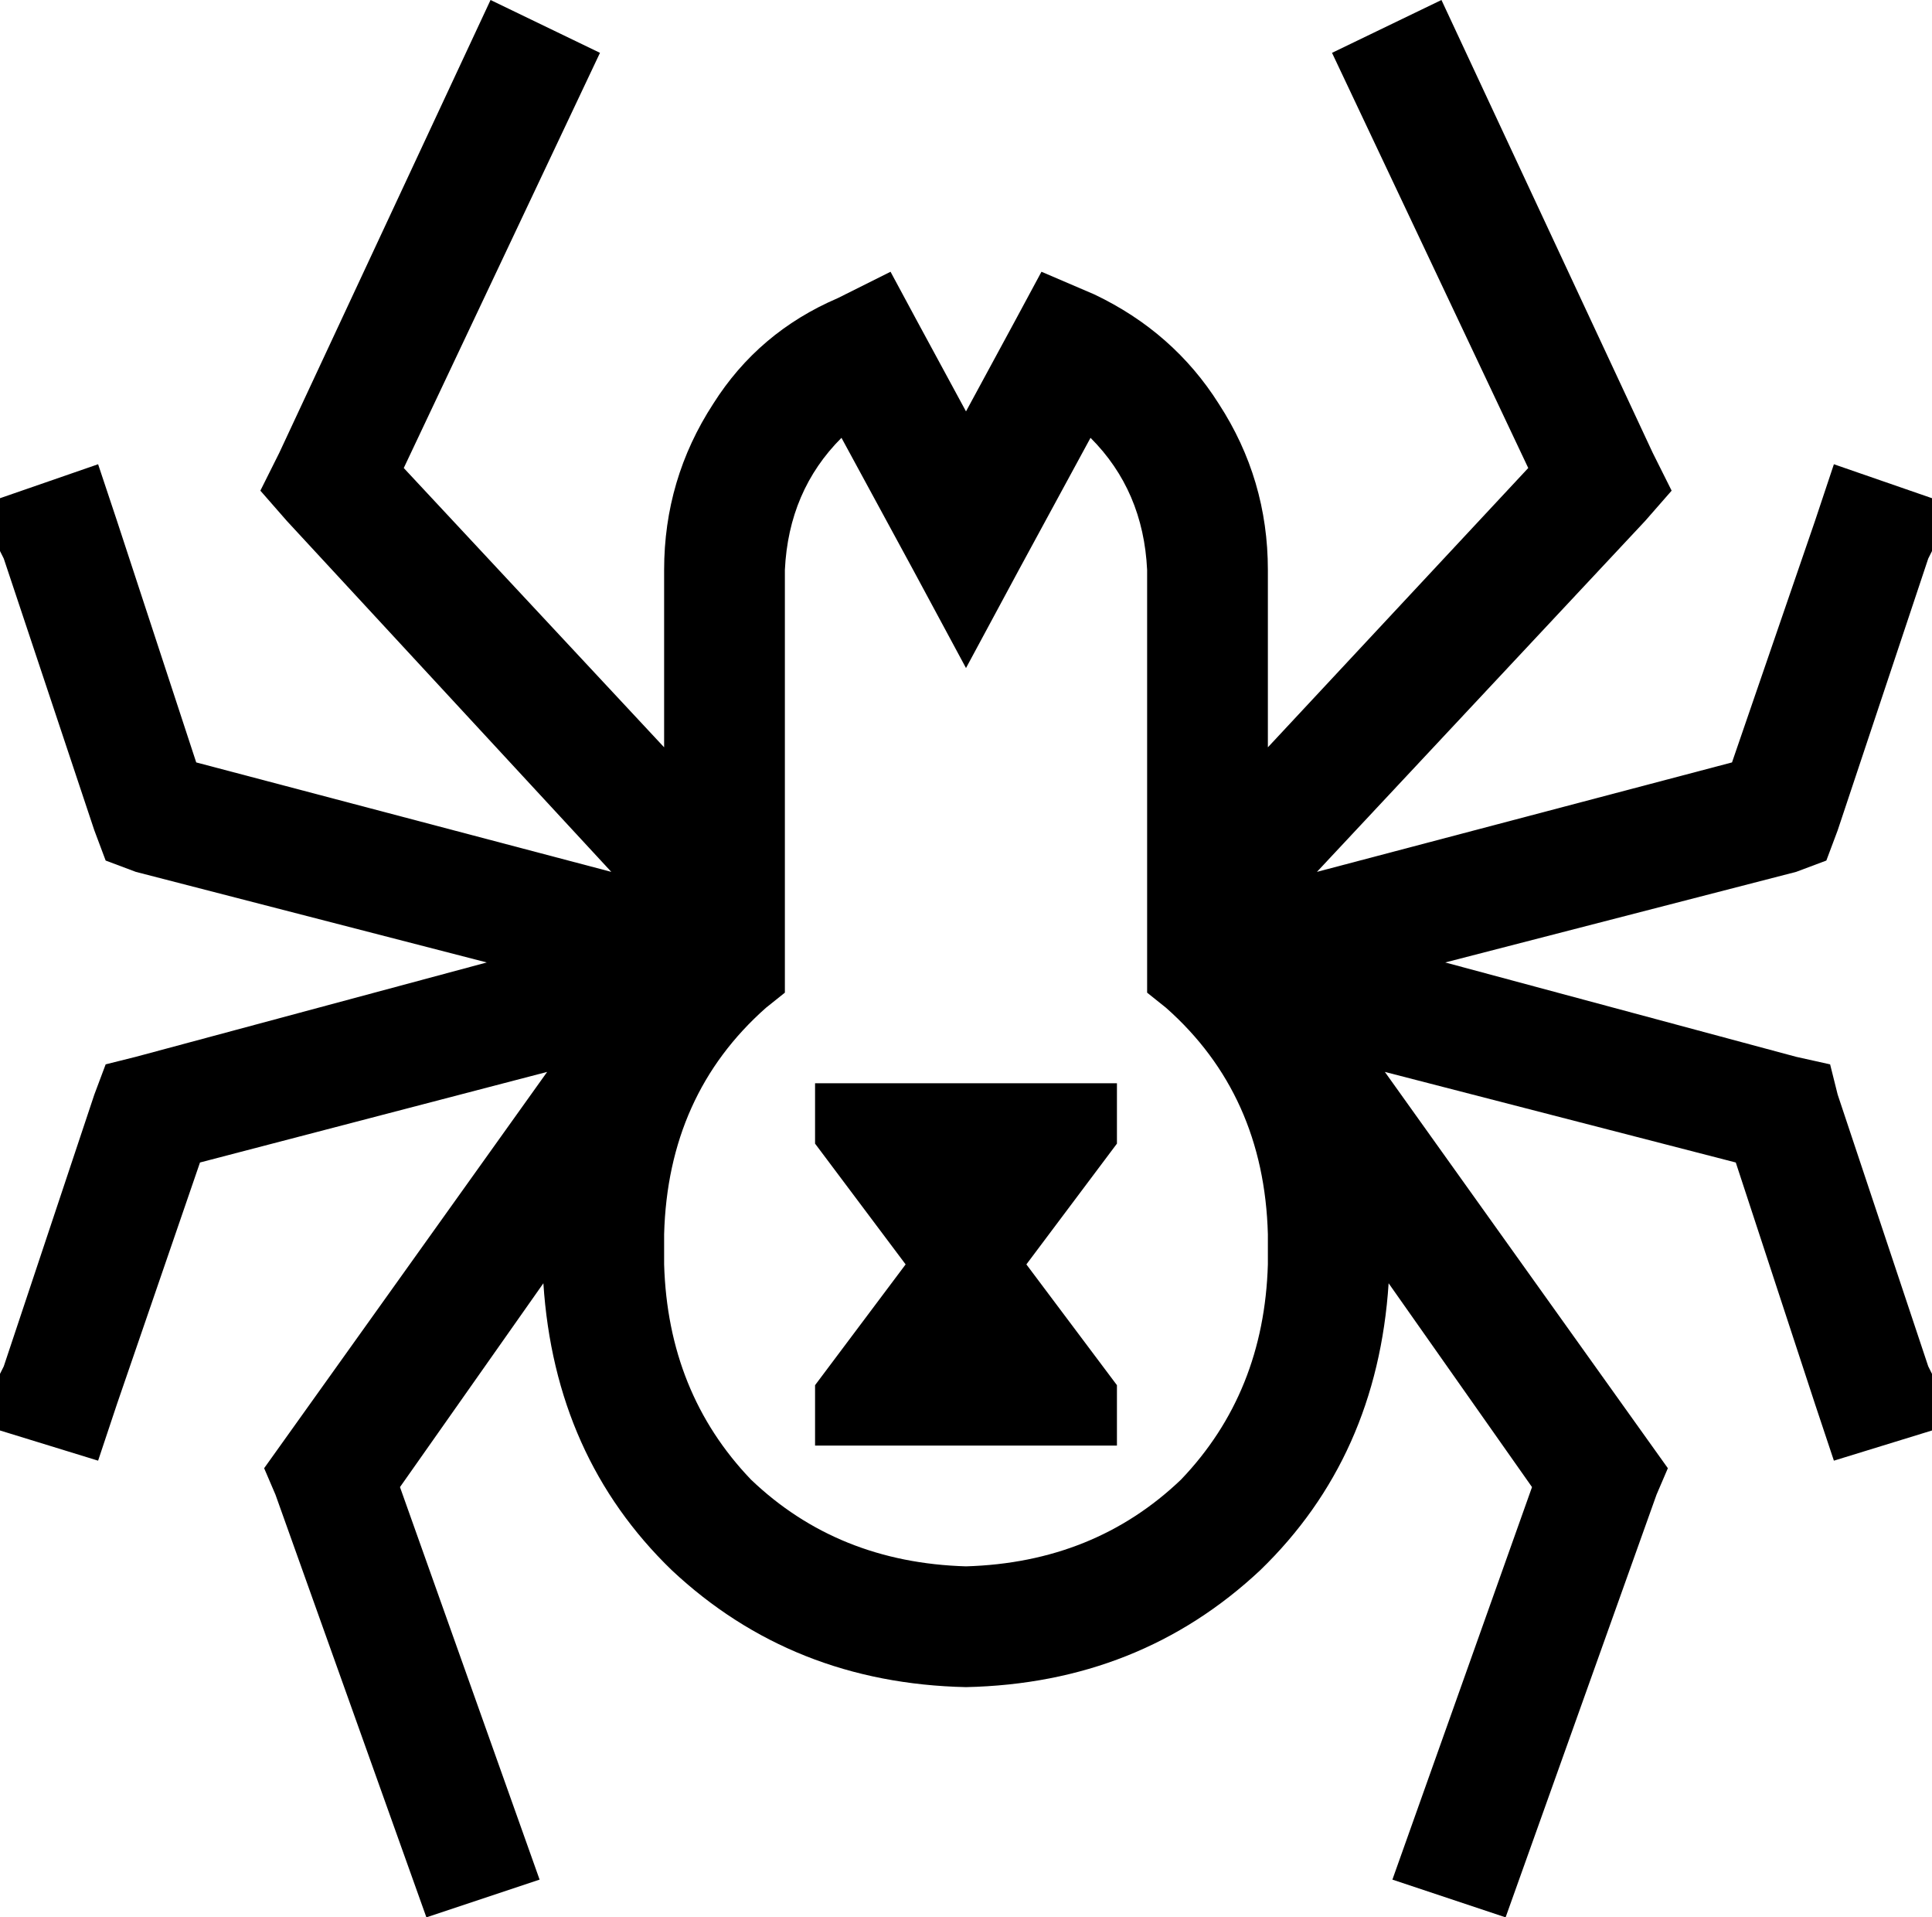 <svg xmlns="http://www.w3.org/2000/svg" viewBox="0 0 512 508">
  <path d="M 0 132 L 0 146 L 0 132 L 0 146 L 1 148 L 1 148 L 25 220 L 25 220 L 28 228 L 28 228 L 36 231 L 36 231 L 129 255 L 129 255 L 36 280 L 36 280 L 28 282 L 28 282 L 25 290 L 25 290 L 1 362 L 1 362 L 0 364 L 0 364 L 0 379 L 0 379 L 26 387 L 26 387 L 31 372 L 31 372 L 53 308 L 53 308 L 145 284 L 145 284 L 75 382 L 75 382 L 70 389 L 70 389 L 73 396 L 73 396 L 113 508 L 113 508 L 143 498 L 143 498 L 106 394 L 106 394 L 144 340 L 144 340 Q 147 386 178 416 Q 210 446 256 447 Q 302 446 334 416 Q 365 386 368 340 L 406 394 L 406 394 L 369 498 L 369 498 L 399 508 L 399 508 L 439 396 L 439 396 L 442 389 L 442 389 L 437 382 L 437 382 L 367 284 L 367 284 L 460 308 L 460 308 L 481 372 L 481 372 L 486 387 L 486 387 L 512 379 L 512 379 L 512 364 L 512 364 L 511 362 L 511 362 L 487 290 L 487 290 L 485 282 L 485 282 L 476 280 L 476 280 L 383 255 L 383 255 L 476 231 L 476 231 L 484 228 L 484 228 L 487 220 L 487 220 L 511 148 L 511 148 L 512 146 L 512 146 L 512 132 L 512 132 L 486 123 L 486 123 L 481 138 L 481 138 L 459 202 L 459 202 L 349 231 L 349 231 L 436 138 L 436 138 L 443 130 L 443 130 L 438 120 L 438 120 L 382 0 L 382 0 L 353 14 L 353 14 L 405 124 L 405 124 L 336 198 L 336 198 L 336 151 L 336 151 Q 336 127 323 107 Q 311 88 290 78 L 276 72 L 276 72 L 269 85 L 269 85 L 256 109 L 256 109 L 243 85 L 243 85 L 236 72 L 236 72 L 222 79 L 222 79 Q 201 88 189 107 Q 176 127 176 151 L 176 198 L 176 198 L 107 124 L 107 124 L 159 14 L 159 14 L 130 0 L 130 0 L 74 120 L 74 120 L 69 130 L 69 130 L 76 138 L 76 138 L 162 231 L 162 231 L 52 202 L 52 202 L 31 138 L 31 138 L 26 123 L 26 123 L 0 132 L 0 132 Z M 289 116 Q 303 130 304 151 L 304 255 L 304 255 Q 304 255 304 255 Q 304 255 304 255 L 304 255 L 304 255 L 304 263 L 304 263 L 309 267 L 309 267 Q 335 290 336 327 L 336 335 L 336 335 Q 335 369 313 392 Q 290 414 256 415 Q 222 414 199 392 Q 177 369 176 335 L 176 327 L 176 327 Q 177 290 203 267 L 208 263 L 208 263 L 208 255 L 208 255 L 208 255 L 208 255 Q 208 255 208 255 Q 208 255 208 255 L 208 151 L 208 151 Q 209 130 223 116 L 242 151 L 242 151 L 256 177 L 256 177 L 270 151 L 270 151 L 289 116 L 289 116 Z M 216 287 L 216 303 L 216 287 L 216 303 L 240 335 L 240 335 L 216 367 L 216 367 L 216 383 L 216 383 L 296 383 L 296 383 L 296 367 L 296 367 L 272 335 L 272 335 L 296 303 L 296 303 L 296 287 L 296 287 L 216 287 L 216 287 Z" />
</svg>